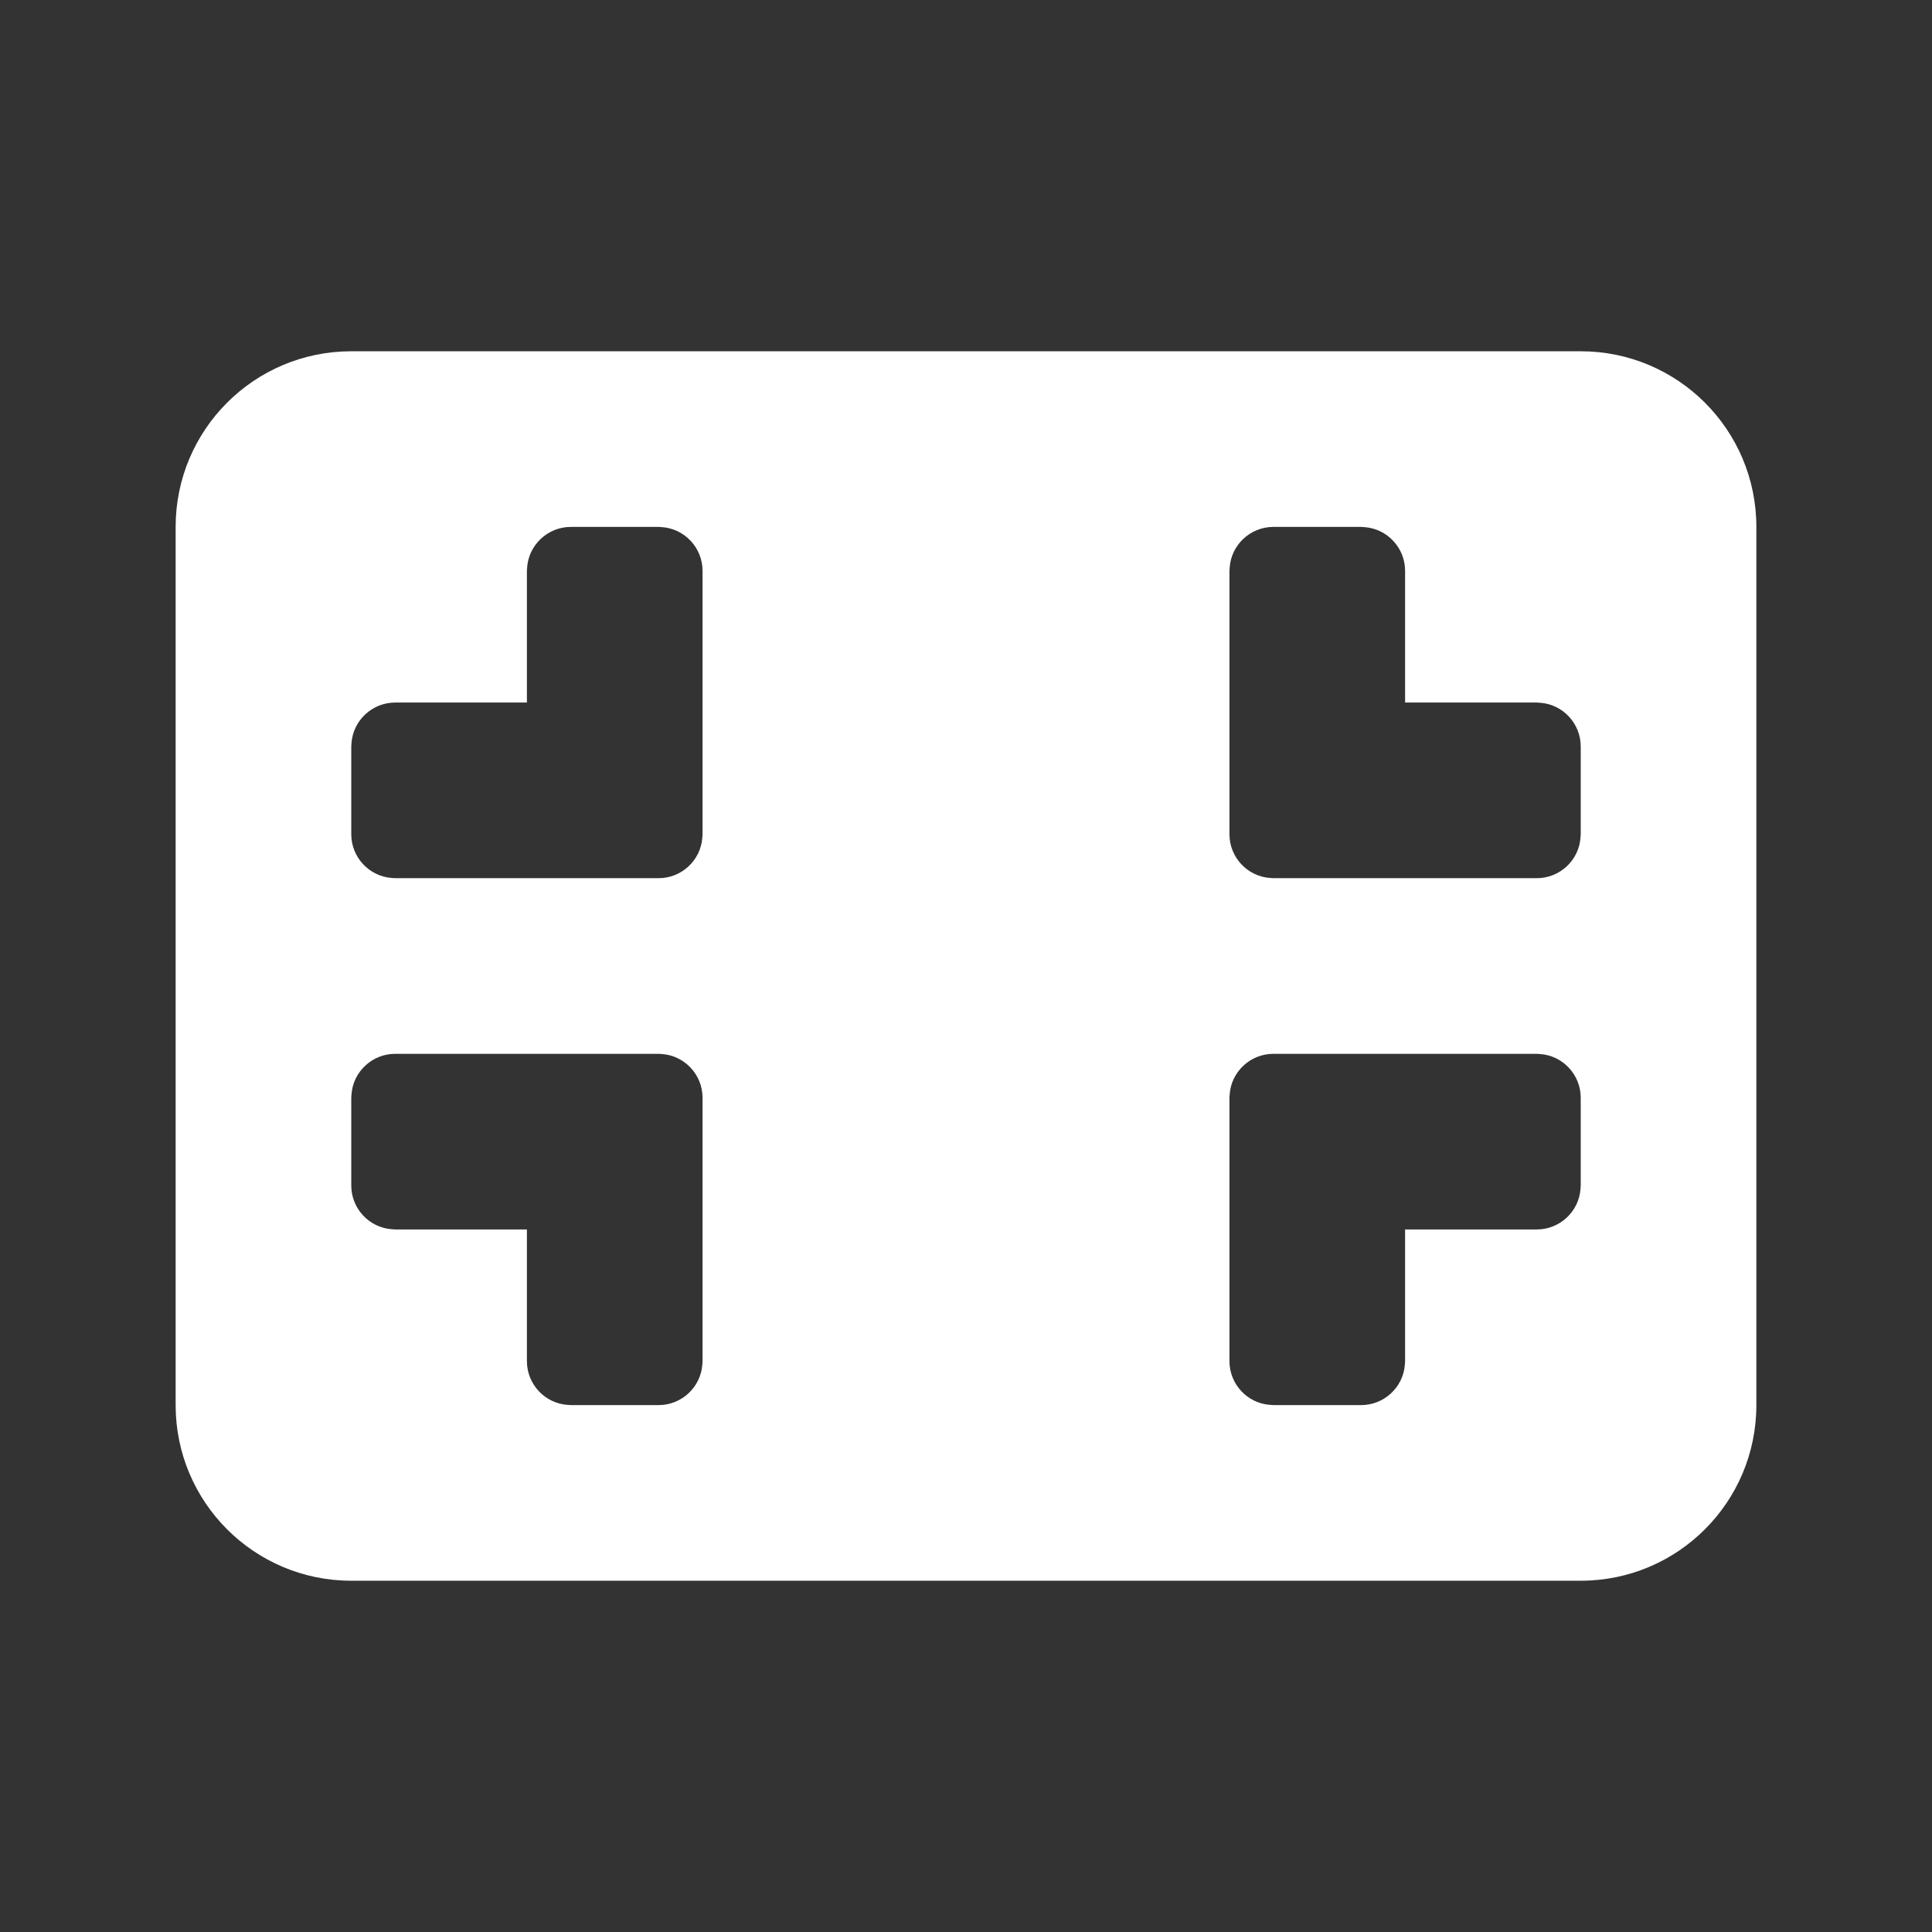 <svg xmlns="http://www.w3.org/2000/svg" viewBox="0 0 88 88" width="88" height="88" preserveAspectRatio="xMidYMid meet" style="width: 100%; height: 100%; transform: translate3d(0px, 0px, 0px);"><rect x="0" y="0" width="88" height="88" fill="#333333" stroke="none"/><defs><clipPath id="__lottie_element_178"><rect width="88" height="88" x="0" y="0"></rect></clipPath></defs><g clip-path="url(#__lottie_element_178)"><g transform="matrix(1,0,0,1,44,44)" opacity="1" style="display: block;"><g opacity="1" transform="matrix(1,0,0,1,0,0)"><path fill="rgb(255,255,255)" fill-opacity="1" d=" M-14,-20 C-14,-20 -18,-20 -18,-20 C-19.05,-20 -19.92,-19.18 -19.99,-18.15 C-19.99,-18.15 -20,-18 -20,-18 C-20,-18 -20,-12 -20,-12 C-20,-12 -26,-12 -26,-12 C-27.05,-12 -27.92,-11.18 -27.99,-10.15 C-27.99,-10.15 -28,-10 -28,-10 C-28,-10 -28,-6 -28,-6 C-28,-4.95 -27.18,-4.08 -26.15,-4.01 C-26.15,-4.01 -26,-4 -26,-4 C-26,-4 -14,-4 -14,-4 C-12.95,-4 -12.08,-4.82 -12.01,-5.85 C-12.01,-5.85 -12,-6 -12,-6 C-12,-6 -12,-18 -12,-18 C-12,-19.05 -12.82,-19.92 -13.85,-19.99 C-13.85,-19.99 -14,-20 -14,-20z M18,-20 C18,-20 14,-20 14,-20 C12.95,-20 12.08,-19.18 12.01,-18.15 C12.01,-18.15 12,-18 12,-18 C12,-18 12,-6 12,-6 C12,-4.95 12.82,-4.08 13.85,-4.01 C13.85,-4.01 14,-4 14,-4 C14,-4 26,-4 26,-4 C27.05,-4 27.92,-4.82 27.99,-5.85 C27.99,-5.85 28,-6 28,-6 C28,-6 28,-10 28,-10 C28,-11.05 27.18,-11.92 26.15,-11.99 C26.15,-11.99 26,-12 26,-12 C26,-12 20,-12 20,-12 C20,-12 20,-18 20,-18 C20,-19.05 19.18,-19.92 18.15,-19.99 C18.15,-19.99 18,-20 18,-20z M-14,4 C-14,4 -26,4 -26,4 C-27.05,4 -27.92,4.82 -27.99,5.85 C-27.99,5.85 -28,6 -28,6 C-28,6 -28,10 -28,10 C-28,11.05 -27.18,11.92 -26.15,11.99 C-26.15,11.99 -26,12 -26,12 C-26,12 -20,12 -20,12 C-20,12 -20,18 -20,18 C-20,19.05 -19.18,19.92 -18.15,19.99 C-18.15,19.99 -18,20 -18,20 C-18,20 -14,20 -14,20 C-12.95,20 -12.08,19.18 -12.01,18.15 C-12.01,18.15 -12,18 -12,18 C-12,18 -12,6 -12,6 C-12,4.95 -12.82,4.08 -13.85,4.01 C-13.85,4.01 -14,4 -14,4z M26,4 C26,4 14,4 14,4 C12.95,4 12.08,4.82 12.01,5.85 C12.01,5.85 12,6 12,6 C12,6 12,18 12,18 C12,19.05 12.82,19.92 13.85,19.99 C13.85,19.99 14,20 14,20 C14,20 18,20 18,20 C19.05,20 19.92,19.18 19.99,18.15 C19.99,18.15 20,18 20,18 C20,18 20,12 20,12 C20,12 26,12 26,12 C27.05,12 27.92,11.18 27.99,10.15 C27.99,10.15 28,10 28,10 C28,10 28,6 28,6 C28,4.95 27.18,4.08 26.15,4.01 C26.15,4.01 26,4 26,4z M28,-28 C32.42,-28 36,-24.42 36,-20 C36,-20 36,20 36,20 C36,24.42 32.42,28 28,28 C28,28 -28,28 -28,28 C-32.42,28 -36,24.42 -36,20 C-36,20 -36,-20 -36,-20 C-36,-24.42 -32.42,-28 -28,-28 C-28,-28 28,-28 28,-28z"></path></g></g></g></svg>